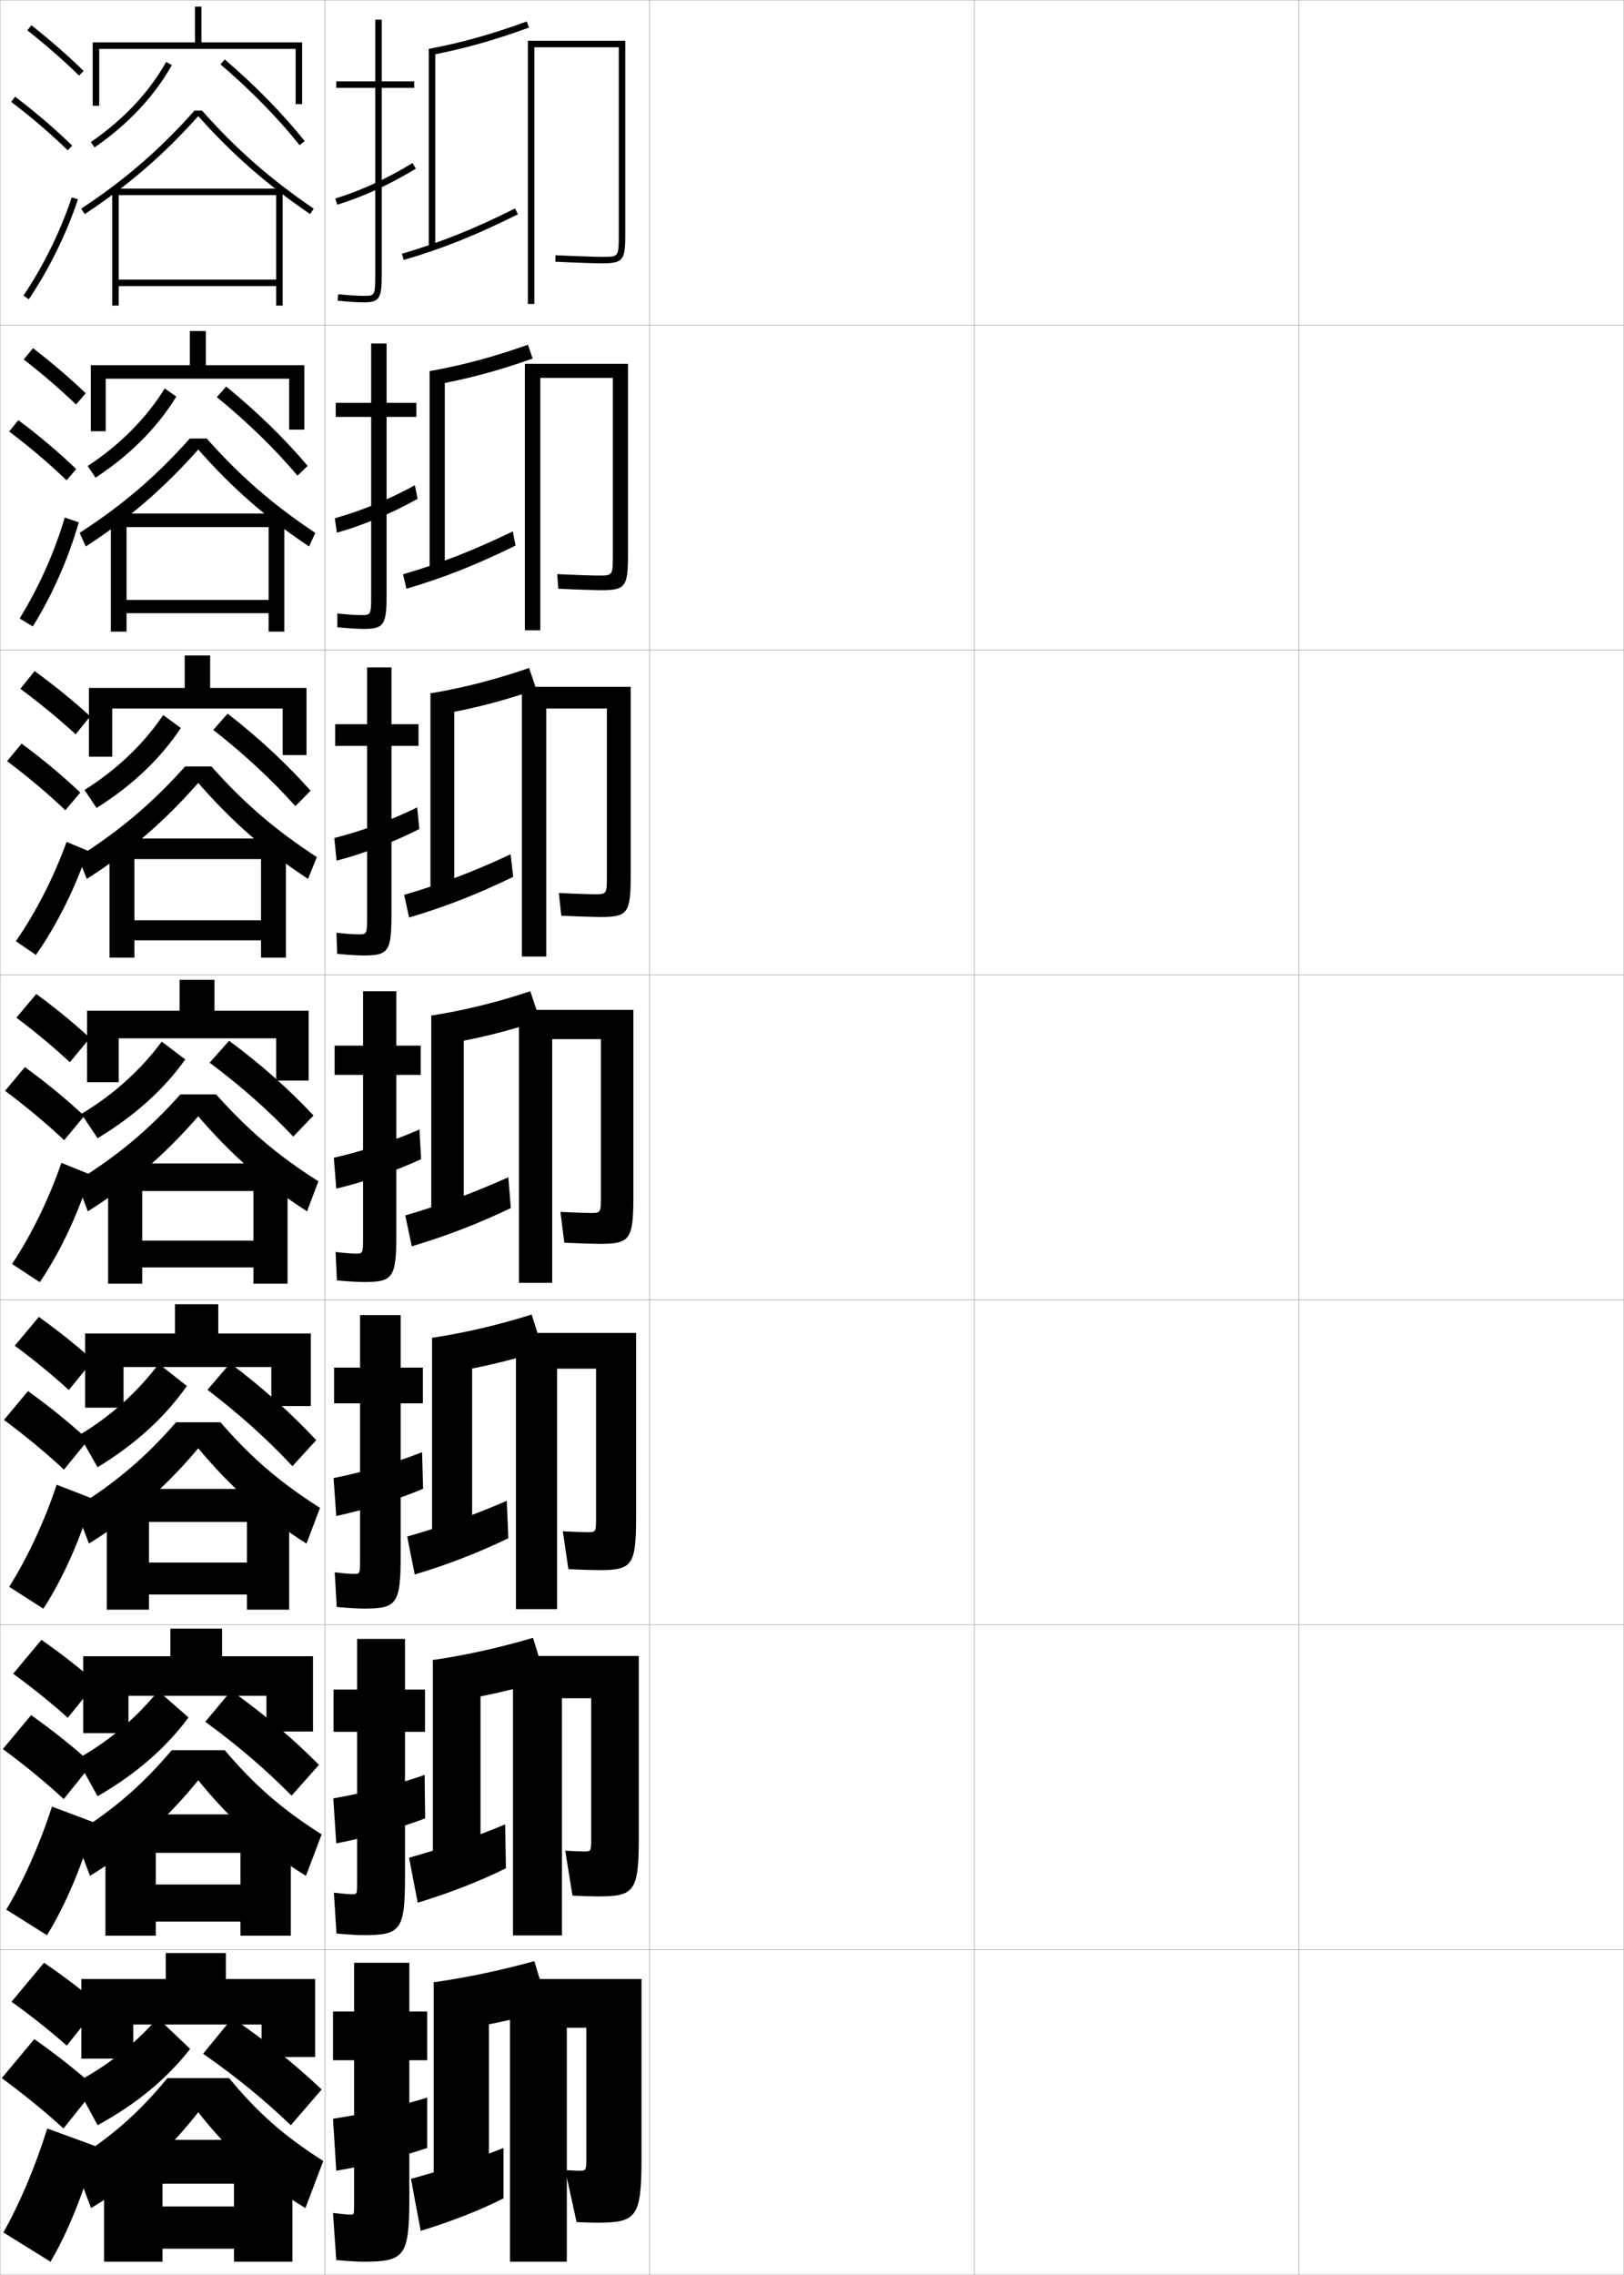 <?xml version="1.0" encoding="utf-8"?>
<!-- Generator: Adobe Illustrator 11 Build 225, SVG Export Plug-In . SVG Version: 6.0.0 Build 78)  -->
<!DOCTYPE svg PUBLIC "-//W3C//DTD SVG 1.0//EN"    "http://www.w3.org/TR/2001/REC-SVG-20010904/DTD/svg10.dtd">
<svg  xmlns="http://www.w3.org/2000/svg" xmlns:xlink="http://www.w3.org/1999/xlink" xmlns:a="http://ns.adobe.com/AdobeSVGViewerExtensions/3.0/"
	 width="500.1" height="700.1" viewBox="0 0 500.1 700.1"
	 overflow="visible" enable-background="new 0 0 500.1 700.1" xml:space="preserve">
		<g id="glyphs">
			<g>
				<rect x="0.05" y="0.05" fill="none" stroke="#999999" stroke-width="0.1" width="100" height="100"/> 
				<rect x="0.05" y="100.05" fill="none" stroke="#999999" stroke-width="0.1" width="100" height="100"/> 
				<rect x="0.05" y="200.05" fill="none" stroke="#999999" stroke-width="0.1" width="100" height="100"/> 
				<rect x="0.05" y="300.05" fill="none" stroke="#999999" stroke-width="0.1" width="100" height="100"/> 
				<rect x="0.05" y="400.05" fill="none" stroke="#999999" stroke-width="0.1" width="100" height="100"/> 
				<rect x="0.05" y="500.05" fill="none" stroke="#999999" stroke-width="0.1" width="100" height="100"/> 
				<rect x="0.05" y="600.05" fill="none" stroke="#999999" stroke-width="0.1" width="100" height="100"/> 
				<rect x="100.05" y="0.05" fill="none" stroke="#999999" stroke-width="0.1" width="100" height="100"/> 
				<rect x="100.05" y="100.05" fill="none" stroke="#999999" stroke-width="0.1" width="100" height="100"/> 
				<rect x="100.05" y="200.05" fill="none" stroke="#999999" stroke-width="0.1" width="100" height="100"/> 
				<rect x="100.05" y="300.05" fill="none" stroke="#999999" stroke-width="0.1" width="100" height="100"/> 
				<rect x="100.05" y="400.05" fill="none" stroke="#999999" stroke-width="0.1" width="100" height="100"/> 
				<rect x="100.05" y="500.05" fill="none" stroke="#999999" stroke-width="0.1" width="100" height="100"/> 
				<rect x="100.05" y="600.05" fill="none" stroke="#999999" stroke-width="0.1" width="100" height="100"/> 
				<rect x="200.05" y="0.05" fill="none" stroke="#999999" stroke-width="0.1" width="100" height="100"/> 
				<rect x="200.05" y="100.05" fill="none" stroke="#999999" stroke-width="0.1" width="100" height="100"/> 
				<rect x="200.05" y="200.05" fill="none" stroke="#999999" stroke-width="0.1" width="100" height="100"/> 
				<rect x="200.05" y="300.05" fill="none" stroke="#999999" stroke-width="0.1" width="100" height="100"/> 
				<rect x="200.05" y="400.05" fill="none" stroke="#999999" stroke-width="0.1" width="100" height="100"/> 
				<rect x="200.05" y="500.05" fill="none" stroke="#999999" stroke-width="0.1" width="100" height="100"/> 
				<rect x="200.05" y="600.05" fill="none" stroke="#999999" stroke-width="0.1" width="100" height="100"/> 
				<rect x="300.05" y="0.05" fill="none" stroke="#999999" stroke-width="0.1" width="100" height="100"/> 
				<rect x="300.05" y="100.05" fill="none" stroke="#999999" stroke-width="0.1" width="100" height="100"/> 
				<rect x="300.05" y="200.05" fill="none" stroke="#999999" stroke-width="0.1" width="100" height="100"/> 
				<rect x="300.05" y="300.05" fill="none" stroke="#999999" stroke-width="0.1" width="100" height="100"/> 
				<rect x="300.05" y="400.05" fill="none" stroke="#999999" stroke-width="0.1" width="100" height="100"/> 
				<rect x="300.05" y="500.05" fill="none" stroke="#999999" stroke-width="0.1" width="100" height="100"/> 
				<rect x="300.05" y="600.05" fill="none" stroke="#999999" stroke-width="0.1" width="100" height="100"/> 
				<rect x="400.05" y="0.05" fill="none" stroke="#999999" stroke-width="0.1" width="100" height="100"/> 
				<rect x="400.05" y="100.05" fill="none" stroke="#999999" stroke-width="0.1" width="100" height="100"/> 
				<rect x="400.05" y="200.05" fill="none" stroke="#999999" stroke-width="0.1" width="100" height="100"/> 
				<rect x="400.05" y="300.05" fill="none" stroke="#999999" stroke-width="0.1" width="100" height="100"/> 
				<rect x="400.05" y="400.05" fill="none" stroke="#999999" stroke-width="0.1" width="100" height="100"/> 
				<rect x="400.05" y="500.05" fill="none" stroke="#999999" stroke-width="0.1" width="100" height="100"/> 
				<rect x="400.05" y="600.05" fill="none" stroke="#999999" stroke-width="0.1" width="100" height="100"/> 
			</g>
			<g>
				<path d="M8.429,9.333c5.9,4.677,11.257,9.363,15.922,13.932l1.398-1.43
					C21.035,17.219,15.626,12.485,9.671,7.767L8.429,9.333z"/>
				<path d="M3.444,31.345c6.493,4.947,12.188,9.828,17.407,14.921l1.396-1.432
					c-5.278-5.149-11.033-10.083-17.593-15.079L3.444,31.345z"/>
				<path d="M7.219,90.993l1.662,1.113c6.338-9.462,11.565-20.092,15.118-30.74
					l-1.898-0.633C18.605,71.214,13.459,81.678,7.219,90.993z"/>
			</g>
			<g>
				<path d="M7.301,110.619c5.97,4.653,11.38,9.312,16.102,13.86l2.999-3.441
					c-4.756-4.567-10.224-9.251-16.231-13.891L7.301,110.619z"/>
				<path d="M20.487,147.812l2.997-3.443c-5.323-5.122-11.194-10.087-17.828-15.066
					l-2.842,3.492C9.403,137.785,15.206,142.718,20.487,147.812z"/>
				<path d="M24.254,160.749c-3.144,11.044-8.167,22.446-14.159,32.049l-4.046-2.471
					c5.843-9.44,10.704-20.307,13.906-31.053L24.254,160.749z"/>
			</g>
			<g>
				<path d="M6.27,211.982c6.305,4.69,12.016,9.395,17.019,14.002l4.503-5.533
					c-5.022-4.599-10.8-9.306-17.123-13.925L6.27,211.982z"/>
				<path d="M20.123,249.36l4.598-5.454c-5.369-5.095-11.354-10.091-18.062-15.054
					l-4.474,5.395C8.869,239.279,14.78,244.264,20.123,249.36z"/>
				<path d="M27.04,261.821c-3.694,11.145-9.51,22.855-15.98,32.058l-6.18-4.216
					c6.256-9.037,11.773-19.86,15.617-30.569L27.04,261.821z"/>
			</g>
			<g>
				<g>
					<path d="M5.048,313.19c6.11,4.605,11.627,9.211,16.461,13.717l6.199-7.465
						c-4.84-4.469-10.428-9.055-16.539-13.535L5.048,313.19z"/>
					<path d="M19.759,350.907l6.199-7.465c-5.414-5.068-11.515-10.096-18.297-15.041
						l-6.105,7.297C8.335,340.772,14.354,345.81,19.759,350.907z"/>
					<path d="M27.826,361.476c-3.473,11.486-9.274,23.887-15.569,33.127l-8.547-5.605
						c6.025-9.059,11.443-20.203,15.181-31.125L27.826,361.476z"/>
				</g>
				<g>
					<path d="M4.548,414.144c6.181,4.581,11.75,9.159,16.641,13.645l7.466-9.144
						c-4.881-4.42-10.529-8.956-16.692-13.356L4.548,414.144z"/>
					<path d="M19.689,452.288l7.466-9.144c-5.459-5.041-11.675-10.1-18.532-15.027
						l-7.404,8.864C8.094,442.1,14.222,447.188,19.689,452.288z"/>
					<path d="M28.4,461.167c-3.288,11.764-9.048,24.753-15.046,33.918l-10.531-6.737
						c5.676-8.973,10.957-20.347,14.62-31.416L28.4,461.167z"/>
				</g>
				<g>
					<path d="M4.049,515.097c6.25,4.557,11.873,9.108,16.82,13.572l8.733-10.821
						c-4.923-4.371-10.631-8.858-16.846-13.179L4.049,515.097z"/>
					<path d="M19.62,553.669l8.733-10.821c-5.504-5.014-11.835-10.104-18.766-15.014
						L0.885,538.266C7.854,543.427,14.09,548.568,19.62,553.669z"/>
					<path d="M28.975,560.858c-3.104,12.042-8.822,25.62-14.523,34.709l-12.516-7.868
						c5.328-8.888,10.472-20.49,14.06-31.709L28.975,560.858z"/>
				</g>
				<g>
					<path d="M3.55,616.05c6.32,4.532,11.996,9.057,17,13.5l10-12.5
						c-4.965-4.321-10.732-8.76-17-13L3.55,616.05z"/>
					<path d="M19.55,655.05l10-12.5c-5.549-4.986-11.995-10.107-19-15l-10,12
						C7.614,644.754,13.958,649.948,19.55,655.05z"/>
					<path d="M29.55,660.55c-2.919,12.319-8.596,26.487-14,35.5l-14.5-9
						c4.979-8.802,9.985-20.634,13.5-32L29.55,660.55z"/>
				</g>
			</g>
			<g>
				<g>
					<polygon points="93.05,13.05 93.05,32.05 91.05,32.05 91.05,15.05 
						30.55,15.05 30.55,32.55 28.55,32.55 28.55,13.05 60.05,13.05 
						60.05,2.05 62.05,2.05 62.05,13.05 "/>
					<path d="M51.179,19.058l1.742,0.984c-5.465,9.676-13.474,18.198-23.803,25.33
						l-1.137-1.646C38.06,36.769,45.864,28.468,51.179,19.058z"/>
					<path d="M69.199,18.289c9.307,7.941,17.824,16.633,24.632,25.136l-1.562,1.25
						c-6.729-8.406-15.155-17.004-24.368-24.864L69.199,18.289z"/>
					<path d="M62.214,34.05C72.824,45.979,83.144,55.031,96.613,64.224l-1.127,1.652
						c-13.474-9.194-23.829-18.266-34.438-30.141
						C50.354,47.698,39.535,57.04,26.1,65.885L25,64.215
						c13.422-8.836,24.203-18.159,34.886-30.165H62.214z"/>
					<polygon points="36.55,94.05 34.55,94.05 34.55,58.05 87.05,58.05 
						87.05,94.05 85.05,94.05 85.05,88.05 36.55,88.05 36.55,86.05 
						85.05,86.05 85.05,60.05 36.55,60.05 "/>
				</g>
				<g>
					<polygon points="32.549,116.549 32.549,132.716 27.966,132.716 27.966,112.383 
						58.466,112.383 58.466,101.883 63.383,101.883 63.383,112.383 93.716,112.383 
						93.716,132.216 89.05,132.216 89.05,116.549 "/>
					<path d="M54.297,122.044c-5.813,9.493-14.091,17.864-24.869,24.97l-2.424-3.597
						c9.959-6.544,18.119-14.778,23.715-23.862L54.297,122.044z"/>
					<path d="M69.649,118.959c9.524,7.752,18.073,16.111,25.088,24.424l-3.125,3
						c-6.941-8.203-15.415-16.481-24.829-24.16L69.649,118.959z"/>
					<path d="M61.049,138.34c-10.598,11.951-21.291,21.184-34.633,29.85l-1.899-4.197
						c13.192-8.528,23.544-17.385,33.923-29.027h5.219
						c10.32,11.58,20.201,20.21,33.433,29.033l-1.918,4.185
						C81.802,159.223,71.546,150.241,61.049,138.34z"/>
					<polygon points="87.549,158.049 87.549,194.383 82.716,194.383 82.716,188.716 
						38.966,188.716 38.966,184.633 82.716,184.633 82.716,162.216 38.966,162.216 
						38.966,194.383 34.133,194.383 34.133,158.049 "/>
				</g>
				<g>
					<polygon points="34.55,218.05 34.55,232.883 27.383,232.883 27.383,211.716 
						56.883,211.716 56.883,201.717 64.716,201.717 64.716,211.716 94.383,211.716 
						94.383,232.383 87.05,232.383 87.05,218.05 "/>
					<path d="M55.673,224.047c-6.161,9.309-14.708,17.53-25.934,24.61l-3.712-5.548
						c9.841-6.131,18.355-14.298,24.232-23.057L55.673,224.047z"/>
					<path d="M70.1,219.63c9.742,7.563,18.322,15.589,25.544,23.711l-4.688,4.75
						c-7.153-7.999-15.675-15.958-25.29-23.455L70.1,219.63z"/>
					<path d="M61.049,240.945c-10.501,11.938-21.067,21.062-34.316,29.549l-2.7-6.723
						c12.963-8.219,22.885-16.609,32.962-27.888h8.109
						c10.028,11.229,19.472,19.438,32.467,27.891l-2.709,6.717
						C81.591,261.764,71.437,252.873,61.049,240.945z"/>
					<polygon points="88.05,258.05 88.05,294.716 80.383,294.716 80.383,289.383 
						41.383,289.383 41.383,283.216 80.383,283.216 80.383,264.383 41.383,264.383 
						41.383,294.716 33.716,294.716 33.716,258.05 "/>
				</g>
				<g>
					<polygon points="36.55,319.55 36.55,333.05 26.8,333.05 26.8,311.05 
						55.3,311.05 55.3,301.55 66.05,301.55 66.05,311.05 95.05,311.05 
						95.05,332.55 85.05,332.55 85.05,319.55 "/>
					<path d="M57.05,326.05c-6.51,9.126-15.326,17.196-27,24.25l-5-7.5
						c9.723-5.718,18.592-13.817,24.75-22.25L57.05,326.05z"/>
					<path d="M70.55,320.3c9.96,7.374,18.57,15.067,26,23l-6.25,6.5
						c-7.365-7.796-15.935-15.435-25.75-22.75L70.55,320.3z"/>
					<path d="M61.05,343.55c-10.404,11.926-20.845,20.941-34,29.25l-3.5-9.25
						c12.734-7.911,22.227-15.834,32-26.75h11c9.737,10.879,18.743,18.667,31.5,26.75l-3.5,9.25
						C81.381,364.306,71.326,355.504,61.05,343.55z"/>
					<polygon points="88.55,358.05 88.55,395.05 78.05,395.05 78.05,390.05 
						43.8,390.05 43.8,381.8 78.05,381.8 78.05,366.55 43.8,366.55 
						43.8,395.05 33.3,395.05 33.3,358.05 "/>
				</g>
			</g>
			<g>
				<g>
					<polygon points="38.049,420.716 38.049,433.216 26.216,433.216 26.216,410.383 
						53.883,410.383 53.883,401.383 67.216,401.383 67.216,410.383 95.716,410.383 
						95.716,432.716 83.55,432.716 83.55,420.716 "/>
					<path d="M57.549,426.55c-6.652,9.444-15.642,17.782-27.5,25l-5.667-9.903
						c9.637-5.668,18.148-13.431,24.5-21.931L57.549,426.55z"/>
					<path d="M70.883,419.55c10.177,7.66,18.827,15.448,26.5,23.667l-7.333,7.999
						c-7.577-8.098-16.159-15.88-26.167-23.5L70.883,419.55z"/>
					<path d="M27.383,475.05l-4.167-11c12.505-7.822,21.529-15.478,31-26.334h13.667
						c9.446,10.831,18.147,18.397,30.667,26.334l-4.167,11
						c-13.067-8.261-23.265-17.27-33.333-29.334
						C50.896,457.762,40.445,466.92,27.383,475.05z"/>
					<polygon points="89.049,458.216 89.049,495.383 76.049,495.383 76.049,490.716 
						45.883,490.716 45.883,480.883 76.049,480.883 76.049,468.383 45.883,468.383 
						45.883,495.383 32.883,495.383 32.883,458.216 "/>
				</g>
				<g>
					<polygon points="39.55,521.883 39.55,533.383 25.633,533.383 25.633,509.716 
						52.466,509.716 52.466,501.216 68.383,501.216 68.383,509.716 96.383,509.716 
						96.383,532.883 82.05,532.883 82.05,521.883 "/>
					<path d="M58.05,528.55c-6.794,9.195-15.958,17.303-28,24.25l-6.333-11.451
						c9.846-5.453,18.26-12.65,25-20.966L58.05,528.55z"/>
					<path d="M71.216,520.3c10.395,7.461,19.083,14.852,27,22.834l-8.417,9.499
						c-7.789-7.883-16.383-15.312-26.583-22.75L71.216,520.3z"/>
					<path d="M27.716,577.3l-4.833-12.75c12.276-7.733,20.833-15.121,30-25.917h16.333
						c9.155,10.783,17.551,18.126,29.833,25.917l-4.833,12.75
						c-12.965-8.027-23.306-17.243-33.167-29.417
						C51.146,560.048,40.686,569.35,27.716,577.3z"/>
					<polygon points="89.55,558.383 89.55,595.716 74.05,595.716 74.05,591.383 
						47.966,591.383 47.966,579.966 74.05,579.966 74.05,570.216 47.966,570.216 
						47.966,595.716 32.466,595.716 32.466,558.383 "/>
				</g>
				<g>
					<polygon points="41.05,623.05 41.05,633.55 25.05,633.55 25.05,609.05 
						51.05,609.05 51.05,601.05 69.55,601.05 69.55,609.05 97.05,609.05 
						97.05,633.05 80.55,633.05 80.55,623.05 "/>
					<path d="M58.55,630.55c-6.936,8.947-16.273,16.822-28.5,23.5l-7-13
						c10.056-5.236,18.372-11.869,25.5-20L58.55,630.55z"/>
					<path d="M71.55,621.05c10.612,7.263,19.34,14.255,27.5,22l-9.5,11
						c-8.001-7.668-16.606-14.743-27-22L71.55,621.05z"/>
					<path d="M28.05,679.55l-5.5-14.5c12.047-7.645,20.136-14.765,29-25.5h19
						c8.864,10.735,16.955,17.855,29,25.5l-5.5,14.5c-12.863-7.794-23.348-17.217-33-29.5
						C51.397,662.333,40.926,671.779,28.05,679.55z"/>
					<polygon points="90.05,658.55 90.05,696.05 72.05,696.05 72.05,692.05 
						50.05,692.05 50.05,679.05 72.05,679.05 72.05,672.05 50.05,672.05 
						50.05,696.05 32.05,696.05 32.05,658.55 "/>
				</g>
			</g>
			<g>
				<g>
					<path d="M127.55,25.05h-10v-19h-2v19h-12v2h12v57c0,7-0.066,7-3.5,7
						c-1.893,0-4.257-0.148-7.905-0.495l-0.189,1.99
						c3.714,0.354,6.136,0.505,8.095,0.505c5.06,0,5.5-1.475,5.5-9v-57h10V25.05z"/>
					<path d="M103.254,61.095l0.592,1.91c8.158-2.526,15.854-6.053,24.221-11.099
						l-1.034-1.713C118.81,55.153,111.253,58.617,103.254,61.095z"/>
				</g>
				<g>
					<path d="M128.216,123.966h-9.167v-18.25h-4.75v18.25h-10.917v4.333h10.917v54.583
						c0,6.411-0.052,6.417-3.083,6.417c-1.708,0-3.791-0.137-7.338-0.496
						l0.01,4.243c3.796,0.36,6.336,0.504,8.162,0.504
						c6.333,0,7-1.392,7-10.833v-54.417h9.167V123.966z"/>
					<path d="M103.102,159.497l0.645,4.44c8.15-2.319,16.575-5.808,24.851-10.416
						l-0.846-4.192C119.571,153.824,111.256,157.214,103.102,159.497z"/>
				</g>
				<g>
					<path d="M128.883,222.883h-8.333v-17.5h-7.5v17.5h-9.833v6.667h9.833v52.167
						c0,5.821-0.038,5.833-2.667,5.833c-1.522,0-3.324-0.127-6.771-0.497
						l0.208,6.494c3.88,0.365,6.538,0.503,8.229,0.503c7.606,0,8.5-1.309,8.5-12.667
						v-51.833h8.333V222.883z"/>
					<path d="M102.951,257.898l0.697,6.97c8.141-2.111,17.296-5.564,25.48-9.733
						l-0.657-6.671C120.333,252.495,111.26,255.812,102.951,257.898z"/>
				</g>
				<g>
					<path d="M129.55,321.8h-7.5v-16.75h-10.25v16.75h-8.75v9h8.75v49.75c0,5.231-0.023,5.25-2.25,5.25
						c-1.337,0-2.857-0.116-6.203-0.498l0.406,8.746
						c3.963,0.37,6.739,0.502,8.297,0.502c8.879,0,10-1.226,10-14.5v-49.25h7.5V321.8z"/>
					<path d="M102.8,356.3l0.75,9.5c8.133-1.903,18.017-5.319,26.109-9.05l-0.469-9.15
						C121.094,351.165,111.263,354.409,102.8,356.3z"/>
				</g>
				<g>
					<path d="M130.216,420.883h-6.833v-16.166h-12.5v16.166h-8v11h8v47.833
						c0,4.644-0.026,4.667-1.833,4.667c-1.151,0-2.723-0.121-5.969-0.499
						l0.604,10.665c4.047,0.366,6.774,0.501,8.198,0.501
						c10.294,0,11.5-1.29,11.5-16.333v-46.834h6.833V420.883z"/>
					<path d="M102.716,454.883l0.833,11.667c8.125-1.696,18.772-5.003,26.74-8.366
						l-0.312-11.268C121.962,450.105,111.333,453.188,102.716,454.883z"/>
				</g>
				<g>
					<path d="M130.883,519.967h-6.167v-15.584h-14.75v15.584h-7.25v13h7.25v45.916
						c0,4.055-0.028,4.084-1.417,4.084c-0.966,0-2.589-0.126-5.734-0.5l0.802,12.582
						c4.131,0.363,6.809,0.501,8.099,0.501c11.709,0,13-1.354,13-18.167
						v-44.416h6.167V519.967z"/>
					<path d="M102.633,553.467l0.917,13.833c8.116-1.488,19.528-4.686,27.37-7.684
						l-0.156-13.383C122.832,549.047,111.404,551.967,102.633,553.467z"/>
				</g>
				<g>
					<path d="M111.55,696.05c13.125,0,14.5-1.419,14.5-20v-42h5.5v-15h-5.5v-15h-17v15h-6.5v15h6.5v44
						c0,3.466-0.031,3.5-1,3.5c-0.781,0-2.455-0.131-5.5-0.5l1,14.5
						C107.766,695.909,110.394,696.05,111.55,696.05z"/>
					<path d="M131.55,645.55c-7.85,2.438-20.075,5.196-29,6.5l1,16
						c8.107-1.281,20.284-4.368,28-7V645.55z"/>
				</g>
			</g>
			<g>
				<path d="M132.05,15.05l0.375,1.965c10.414-1.989,19.525-4.54,30.467-8.525
					l-0.684-1.879C151.372,10.557,142.353,13.082,132.05,15.05z"/>
				<rect x="132.05" y="15.05" width="2" height="61"/> 
				<path d="M123.768,78.091l0.563,1.918c12.083-3.549,22.271-7.624,35.166-14.064
					l-0.895-1.789C145.821,70.539,135.729,74.576,123.768,78.091z"/>
				<path d="M190.55,72.05c0,7,0,7-5,7c-1.733,0-8.896-0.224-14.45-0.499L171,80.549
					c5.769,0.286,12.804,0.501,14.55,0.501c6.524,0,7-1.245,7-9v-59.5h-30v81h2v-79h26V72.05
					z"/>
			</g>
			<g>
				<g>
					<path d="M132.299,114.216l1.167,4.31c10.383-1.854,19.858-4.382,30.562-8.184
						l-1.456-4.253C152.039,109.836,142.568,112.371,132.299,114.216z"/>
					<rect x="132.299" y="114.216" width="4.667" height="62.25"/> 
					<path d="M124.111,176.744l1.042,4.445c11.58-3.408,21.725-7.424,33.61-13.293
						l-0.846-4.359C145.781,169.417,135.518,173.407,124.111,176.744z"/>
					<path d="M185.216,181.633c7.458,0,8.167-1.2,8.167-10.833v-58.833h-31.75v82h4.75
						v-77.667h22.333v54.417c0,6.41-0.007,6.417-4.416,6.417
						c-1.529,0-7.732-0.194-12.709-0.449l0.334,4.499
						C177.211,181.441,183.537,181.633,185.216,181.633z"/>
				</g>
				<g>
					<path d="M132.55,213.383l1.958,6.655c10.352-1.717,20.189-4.224,30.656-7.842
						l-2.228-6.626C152.707,209.116,142.783,211.661,132.55,213.383z"/>
					<rect x="132.55" y="213.383" width="7.333" height="63.5"/> 
					<path d="M124.456,275.396l1.521,6.973c11.077-3.266,21.179-7.224,32.056-12.521
						l-0.798-6.93C145.742,268.297,135.308,272.239,124.456,275.396z"/>
					<path d="M184.883,282.216c8.391,0,9.333-1.155,9.333-12.667v-58.167h-33.5v83h7.5v-76.333
						h18.667v51.333c0,5.82-0.014,5.833-3.833,5.833
						c-1.324,0-6.566-0.165-10.968-0.399l0.769,6.999
						C177.654,282.047,183.271,282.216,184.883,282.216z"/>
				</g>
				<g>
					<path d="M132.8,312.55l2.75,9c10.32-1.581,20.521-4.065,30.75-7.5l-3-9
						C153.374,308.396,142.999,310.95,132.8,312.55z"/>
					<rect x="132.8" y="312.55" width="10" height="64.75"/> 
					<path d="M124.8,374.05l2,9.5c10.574-3.125,20.633-7.024,30.5-11.75l-0.75-9.5
						C145.702,367.176,135.097,371.07,124.8,374.05z"/>
					<path d="M184.55,382.8c9.323,0,10.5-1.109,10.5-14.5v-57.5h-35.25v84h10.25v-75h15v48.25
						c0,5.229-0.021,5.25-3.25,5.25c-1.119,0-5.401-0.136-9.227-0.35l1.203,9.499
						C178.097,382.652,183.005,382.8,184.55,382.8z"/>
				</g>
				<g>
					<path d="M133.05,411.716l3.333,11c10.376-1.522,20.32-3.851,30.834-7.166l-3.5-11
						C153.498,407.766,143.265,410.166,133.05,411.716z"/>
					<rect x="133.05" y="411.716" width="12.333" height="65.834"/> 
					<path d="M125.383,472.884l2.333,11.666c10.225-3.046,20.054-6.887,28.833-11.166
						l-0.5-11.5C145.904,466.298,135.25,470.087,125.383,472.884z"/>
					<path d="M184.217,483.216c10.379,0,11.666-1.223,11.666-16.332v-56.668h-37v85h12.667v-74
						h12v45.668c0,4.639-0.028,4.666-2.75,4.666c-0.898,0-4.342-0.113-7.484-0.3
						l1.719,11.666C178.828,483.097,182.757,483.216,184.217,483.216z"/>
				</g>
				<g>
					<path d="M133.3,510.883l3.917,13c10.431-1.465,20.118-3.637,30.917-6.833l-4-13
						C153.622,507.136,143.53,509.382,133.3,510.883z"/>
					<rect x="133.3" y="510.883" width="14.667" height="66.917"/> 
					<path d="M125.967,571.717l2.667,13.833c9.875-2.967,19.476-6.75,27.167-10.583l-0.25-13.5
						C146.106,565.419,135.403,569.104,125.967,571.717z"/>
					<path d="M183.883,583.633c11.436,0,12.833-1.338,12.833-18.166v-55.834h-38.75v86h15.083
						v-73h9v43.084c0,4.048-0.035,4.083-2.25,4.083c-0.677,0-3.282-0.09-5.742-0.25
						l2.234,13.833C179.559,583.54,182.509,583.633,183.883,583.633z"/>
				</g>
			</g>
			<g>
				<path d="M133.55,610.05l4.5,15c10.486-1.407,19.915-3.423,31-6.5l-4.5-15
					C153.745,606.506,143.796,608.598,133.55,610.05z"/>
				<rect x="133.55" y="610.05" width="17" height="68"/> 
				<path d="M155.05,661.05c-8.742,3.49-19.493,7.07-28.5,9.5l3,16
					c9.526-2.888,18.897-6.613,25.5-10V661.05z"/>
				<path d="M183.55,684.05c12.492,0,14-1.453,14-20v-55h-40.5v87h17.5v-72h6v40.5
					c0,3.458-0.042,3.5-2.5,3.5c-0.456,0-2.222-0.067-4-0.2l3.5,16
					C180.289,683.984,182.262,684.05,183.55,684.05z"/>
			</g>
		</g>
	</svg>
